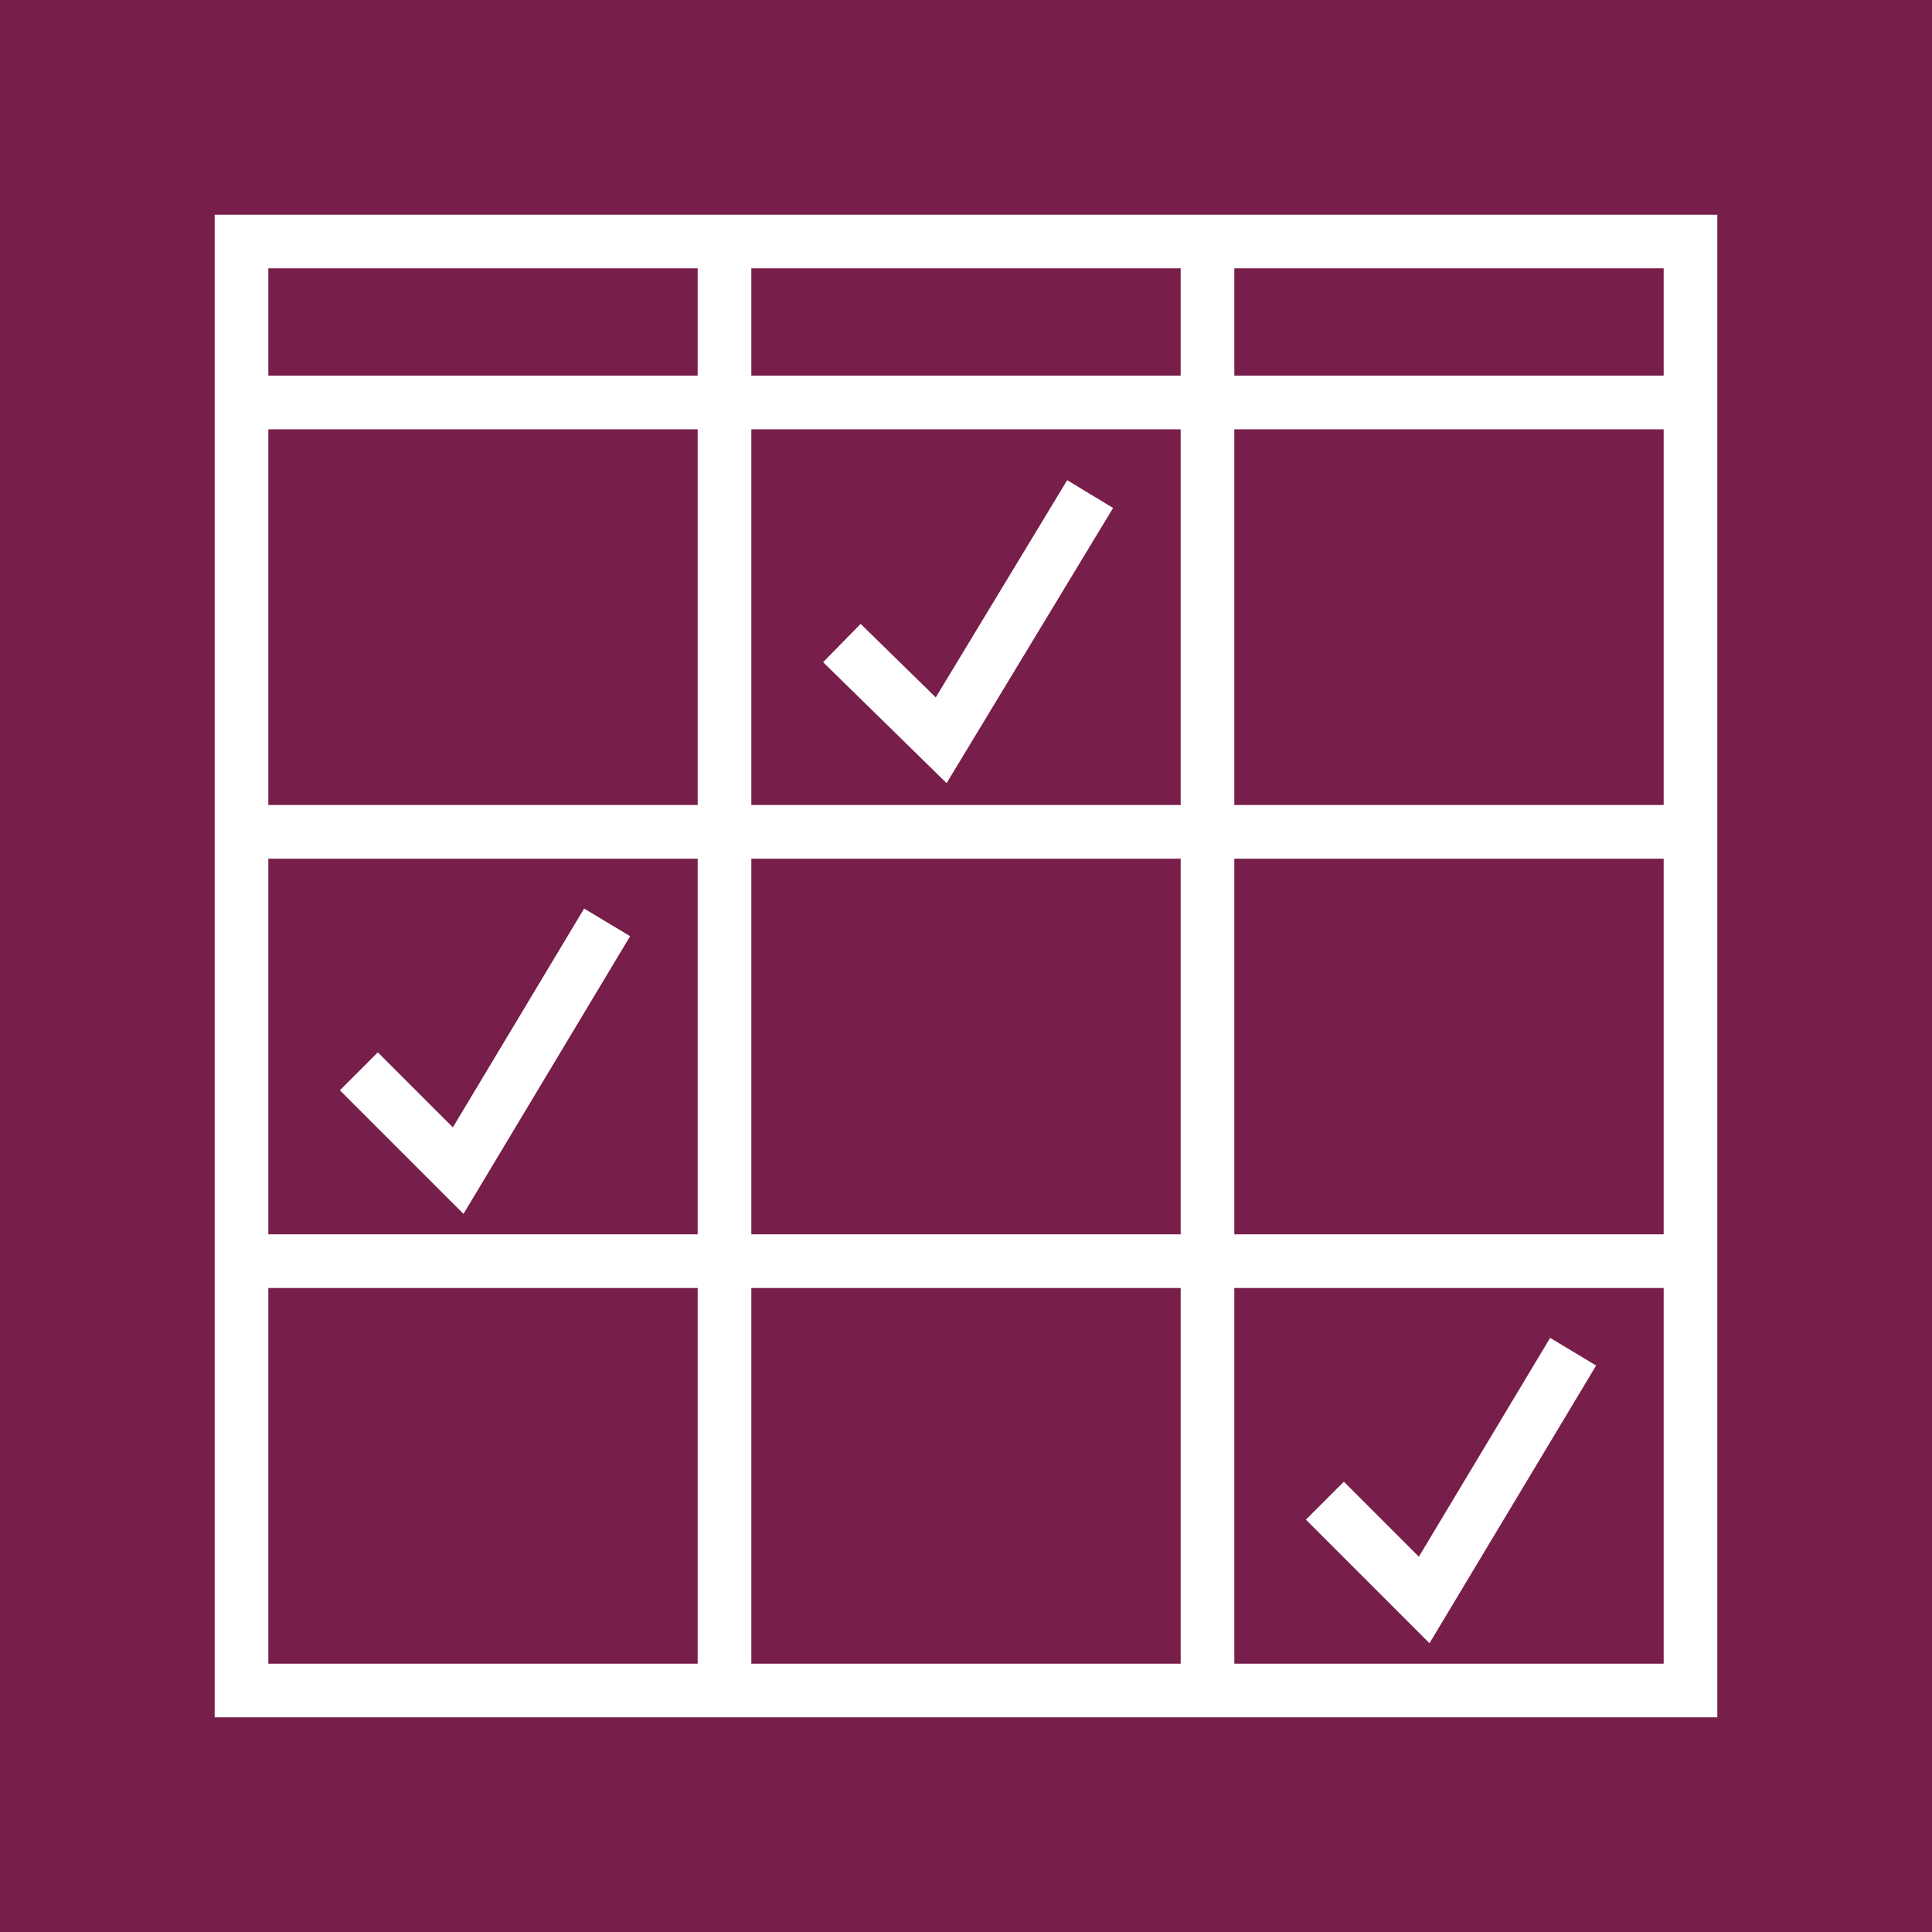 <svg id="Layer_1" data-name="Layer 1" xmlns="http://www.w3.org/2000/svg" viewBox="0 0 72 72">
  <rect width="72" height="72" fill="#781e4b"/>
  <g>
    <path d="M8,8V64H64V8Zm36,2v4H28V10ZM28,30V16H44V30Zm16,2V46H28V32ZM10,10H26v4H10Zm0,6H26V30H10Zm0,16H26V46H10Zm0,30V48H26V62Zm18,0V48H44V62Zm34,0H46V48H62Zm0-16H46V32H62Zm0-16H46V16H62Zm0-16H46V10H62Z" fill="#fff"/>
    <polygon points="39.771 17.895 34.873 25.99 32.073 23.25 30.675 24.678 35.277 29.185 41.481 18.93 39.771 17.895" fill="#fff"/>
    <polygon points="21.769 33.859 16.877 42.014 14.081 39.218 12.667 40.632 17.273 45.238 23.483 34.889 21.769 33.859" fill="#fff"/>
    <polygon points="53.273 61.238 59.483 50.889 57.769 49.859 52.877 58.014 50.081 55.218 48.667 56.632 53.273 61.238" fill="#fff"/>
  </g>
</svg>
